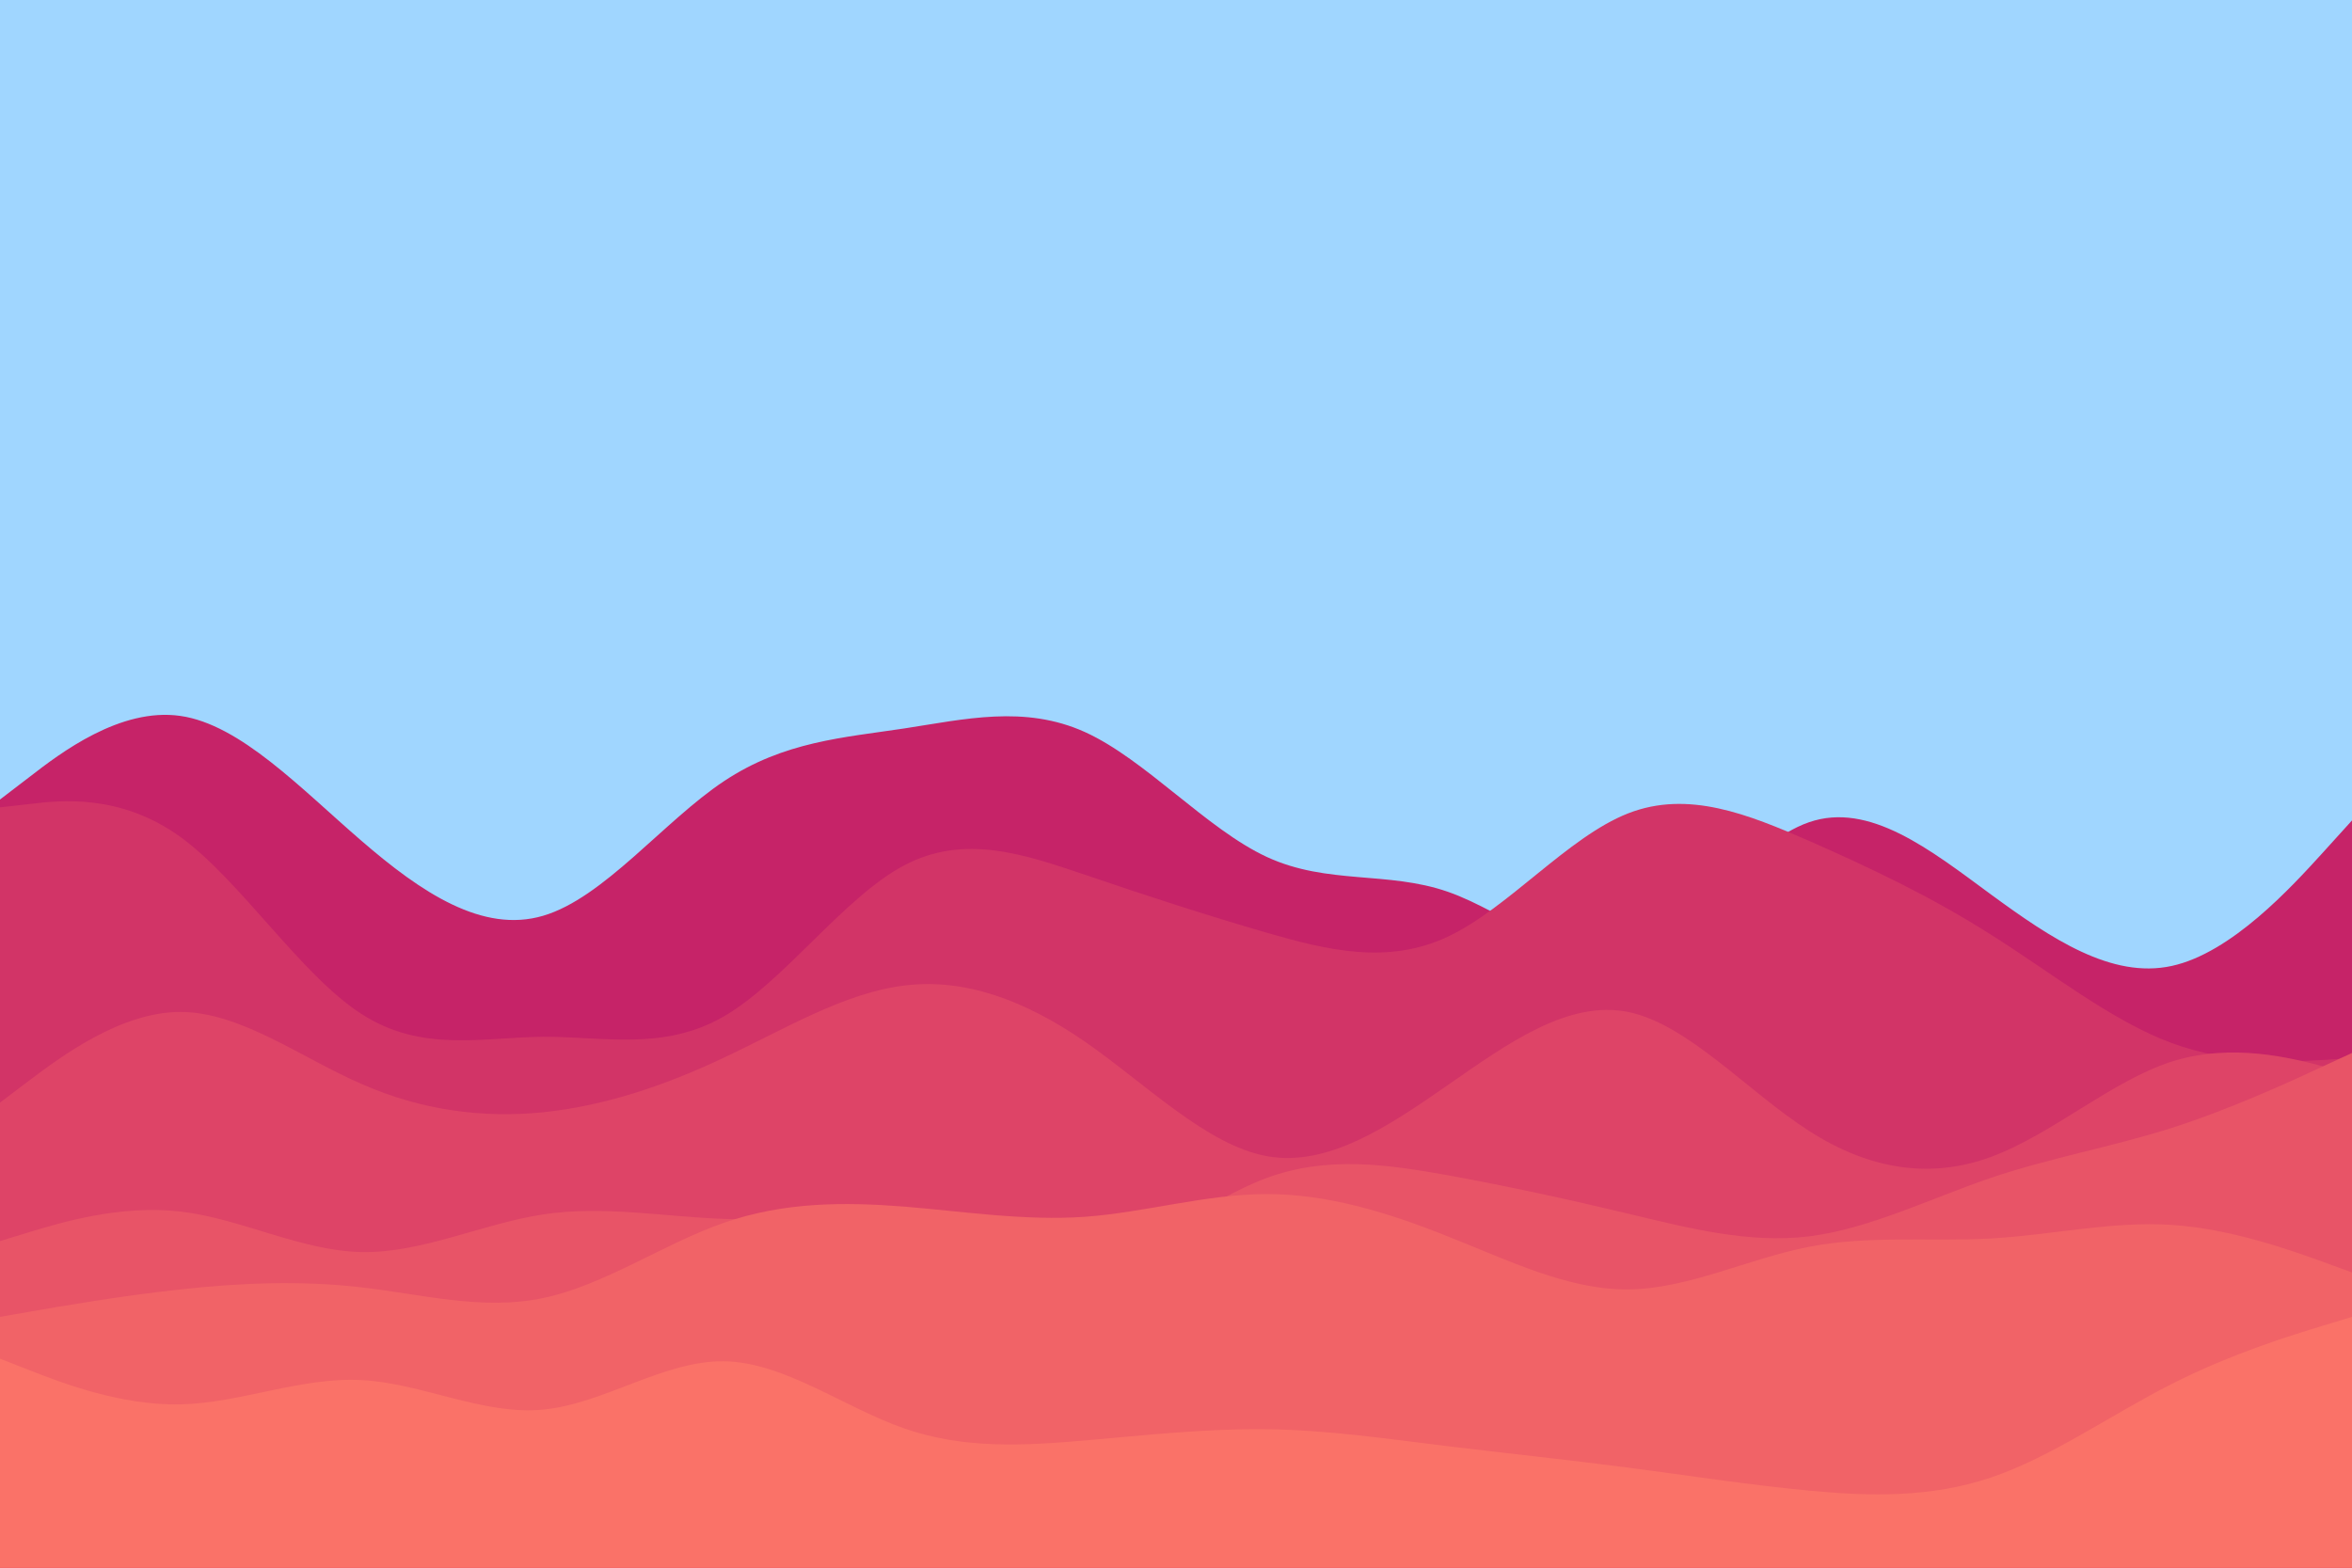 <svg id="visual" viewBox="0 0 900 600" width="900" height="600" xmlns="http://www.w3.org/2000/svg" xmlns:xlink="http://www.w3.org/1999/xlink" version="1.1"><rect x="0" y="0" width="900" height="600" fill="#a0d6ff"></rect><path d="M0 306L11.5 297.2C23 288.3 46 270.7 69 274C92 277.3 115 301.7 138.2 321.7C161.3 341.7 184.7 357.3 207.8 350.5C231 343.7 254 314.3 277 299C300 283.7 323 282.3 346 278.8C369 275.3 392 269.7 415.2 280.2C438.3 290.7 461.7 317.3 484.8 328C508 338.7 531 333.3 554 341.3C577 349.3 600 370.7 623 364C646 357.3 669 322.7 692.2 314.7C715.3 306.7 738.7 325.3 761.8 342.3C785 359.3 808 374.7 831 369.7C854 364.7 877 339.3 888.5 326.7L900 314L900 601L888.5 601C877 601 854 601 831 601C808 601 785 601 761.8 601C738.7 601 715.3 601 692.2 601C669 601 646 601 623 601C600 601 577 601 554 601C531 601 508 601 484.8 601C461.7 601 438.3 601 415.2 601C392 601 369 601 346 601C323 601 300 601 277 601C254 601 231 601 207.8 601C184.7 601 161.3 601 138.2 601C115 601 92 601 69 601C46 601 23 601 11.5 601L0 601Z" fill="#c62368"></path><path d="M0 309L11.5 307.7C23 306.3 46 303.7 69 320.3C92 337 115 373 138.2 388C161.3 403 184.7 397 207.8 396.8C231 396.7 254 402.3 277 389C300 375.7 323 343.3 346 331.2C369 319 392 327 415.2 334.8C438.3 342.7 461.7 350.3 484.8 357C508 363.7 531 369.3 554 358.5C577 347.7 600 320.3 623 311.3C646 302.3 669 311.7 692.2 321.8C715.3 332 738.7 343 761.8 357.7C785 372.3 808 390.7 831 399.2C854 407.7 877 406.3 888.5 405.7L900 405L900 601L888.5 601C877 601 854 601 831 601C808 601 785 601 761.8 601C738.7 601 715.3 601 692.2 601C669 601 646 601 623 601C600 601 577 601 554 601C531 601 508 601 484.8 601C461.7 601 438.3 601 415.2 601C392 601 369 601 346 601C323 601 300 601 277 601C254 601 231 601 207.8 601C184.7 601 161.3 601 138.2 601C115 601 92 601 69 601C46 601 23 601 11.5 601L0 601Z" fill="#d23467"></path><path d="M0 422L11.5 413.3C23 404.7 46 387.3 69 387.3C92 387.3 115 404.7 138.2 414.8C161.3 425 184.7 428 207.8 425.7C231 423.3 254 415.7 277 404.8C300 394 323 380 346 377.2C369 374.3 392 382.7 415.2 398.7C438.3 414.7 461.7 438.3 484.8 442.5C508 446.7 531 431.3 554 415.3C577 399.3 600 382.7 623 387.3C646 392 669 418 692.2 432.8C715.3 447.7 738.7 451.3 761.8 442.8C785 434.3 808 413.7 831 406.3C854 399 877 405 888.5 408L900 411L900 601L888.5 601C877 601 854 601 831 601C808 601 785 601 761.8 601C738.7 601 715.3 601 692.2 601C669 601 646 601 623 601C600 601 577 601 554 601C531 601 508 601 484.8 601C461.7 601 438.3 601 415.2 601C392 601 369 601 346 601C323 601 300 601 277 601C254 601 231 601 207.8 601C184.7 601 161.3 601 138.2 601C115 601 92 601 69 601C46 601 23 601 11.5 601L0 601Z" fill="#de4467"></path><path d="M0 475L11.5 471.5C23 468 46 461 69 463.7C92 466.3 115 478.7 138.2 479.2C161.3 479.7 184.7 468.3 207.8 464.8C231 461.3 254 465.7 277 466.5C300 467.3 323 464.7 346 469.7C369 474.7 392 487.3 415.2 483.5C438.3 479.7 461.7 459.3 484.8 450.8C508 442.3 531 445.7 554 449.8C577 454 600 459 623 464.5C646 470 669 476 692.2 473.2C715.3 470.3 738.7 458.7 761.8 450.8C785 443 808 439 831 431.7C854 424.3 877 413.7 888.5 408.3L900 403L900 601L888.5 601C877 601 854 601 831 601C808 601 785 601 761.8 601C738.7 601 715.3 601 692.2 601C669 601 646 601 623 601C600 601 577 601 554 601C531 601 508 601 484.8 601C461.7 601 438.3 601 415.2 601C392 601 369 601 346 601C323 601 300 601 277 601C254 601 231 601 207.8 601C184.7 601 161.3 601 138.2 601C115 601 92 601 69 601C46 601 23 601 11.5 601L0 601Z" fill="#e85467"></path><path d="M0 504L11.5 502C23 500 46 496 69 493.5C92 491 115 490 138.2 492.7C161.3 495.3 184.7 501.7 207.8 496.8C231 492 254 476 277 468C300 460 323 460 346 461.8C369 463.7 392 467.3 415.2 465.7C438.3 464 461.7 457 484.8 457C508 457 531 464 554 473.2C577 482.3 600 493.7 623 493.5C646 493.3 669 481.7 692.2 477.2C715.3 472.7 738.7 475.3 761.8 474C785 472.7 808 467.3 831 468.8C854 470.3 877 478.7 888.5 482.8L900 487L900 601L888.5 601C877 601 854 601 831 601C808 601 785 601 761.8 601C738.7 601 715.3 601 692.2 601C669 601 646 601 623 601C600 601 577 601 554 601C531 601 508 601 484.8 601C461.7 601 438.3 601 415.2 601C392 601 369 601 346 601C323 601 300 601 277 601C254 601 231 601 207.8 601C184.7 601 161.3 601 138.2 601C115 601 92 601 69 601C46 601 23 601 11.5 601L0 601Z" fill="#f16367"></path><path d="M0 520L11.5 524.5C23 529 46 538 69 537.5C92 537 115 527 138.2 528.2C161.3 529.3 184.7 541.7 207.8 539.5C231 537.3 254 520.7 277 521C300 521.3 323 538.7 346 546.7C369 554.7 392 553.3 415.2 551.3C438.3 549.3 461.7 546.7 484.8 547C508 547.3 531 550.7 554 553.5C577 556.3 600 558.7 623 561.7C646 564.7 669 568.3 692.2 570.5C715.3 572.7 738.7 573.3 761.8 565.5C785 557.7 808 541.3 831 529.7C854 518 877 511 888.5 507.5L900 504L900 601L888.5 601C877 601 854 601 831 601C808 601 785 601 761.8 601C738.7 601 715.3 601 692.2 601C669 601 646 601 623 601C600 601 577 601 554 601C531 601 508 601 484.8 601C461.7 601 438.3 601 415.2 601C392 601 369 601 346 601C323 601 300 601 277 601C254 601 231 601 207.8 601C184.7 601 161.3 601 138.2 601C115 601 92 601 69 601C46 601 23 601 11.5 601L0 601Z" fill="#fa7268"></path></svg>